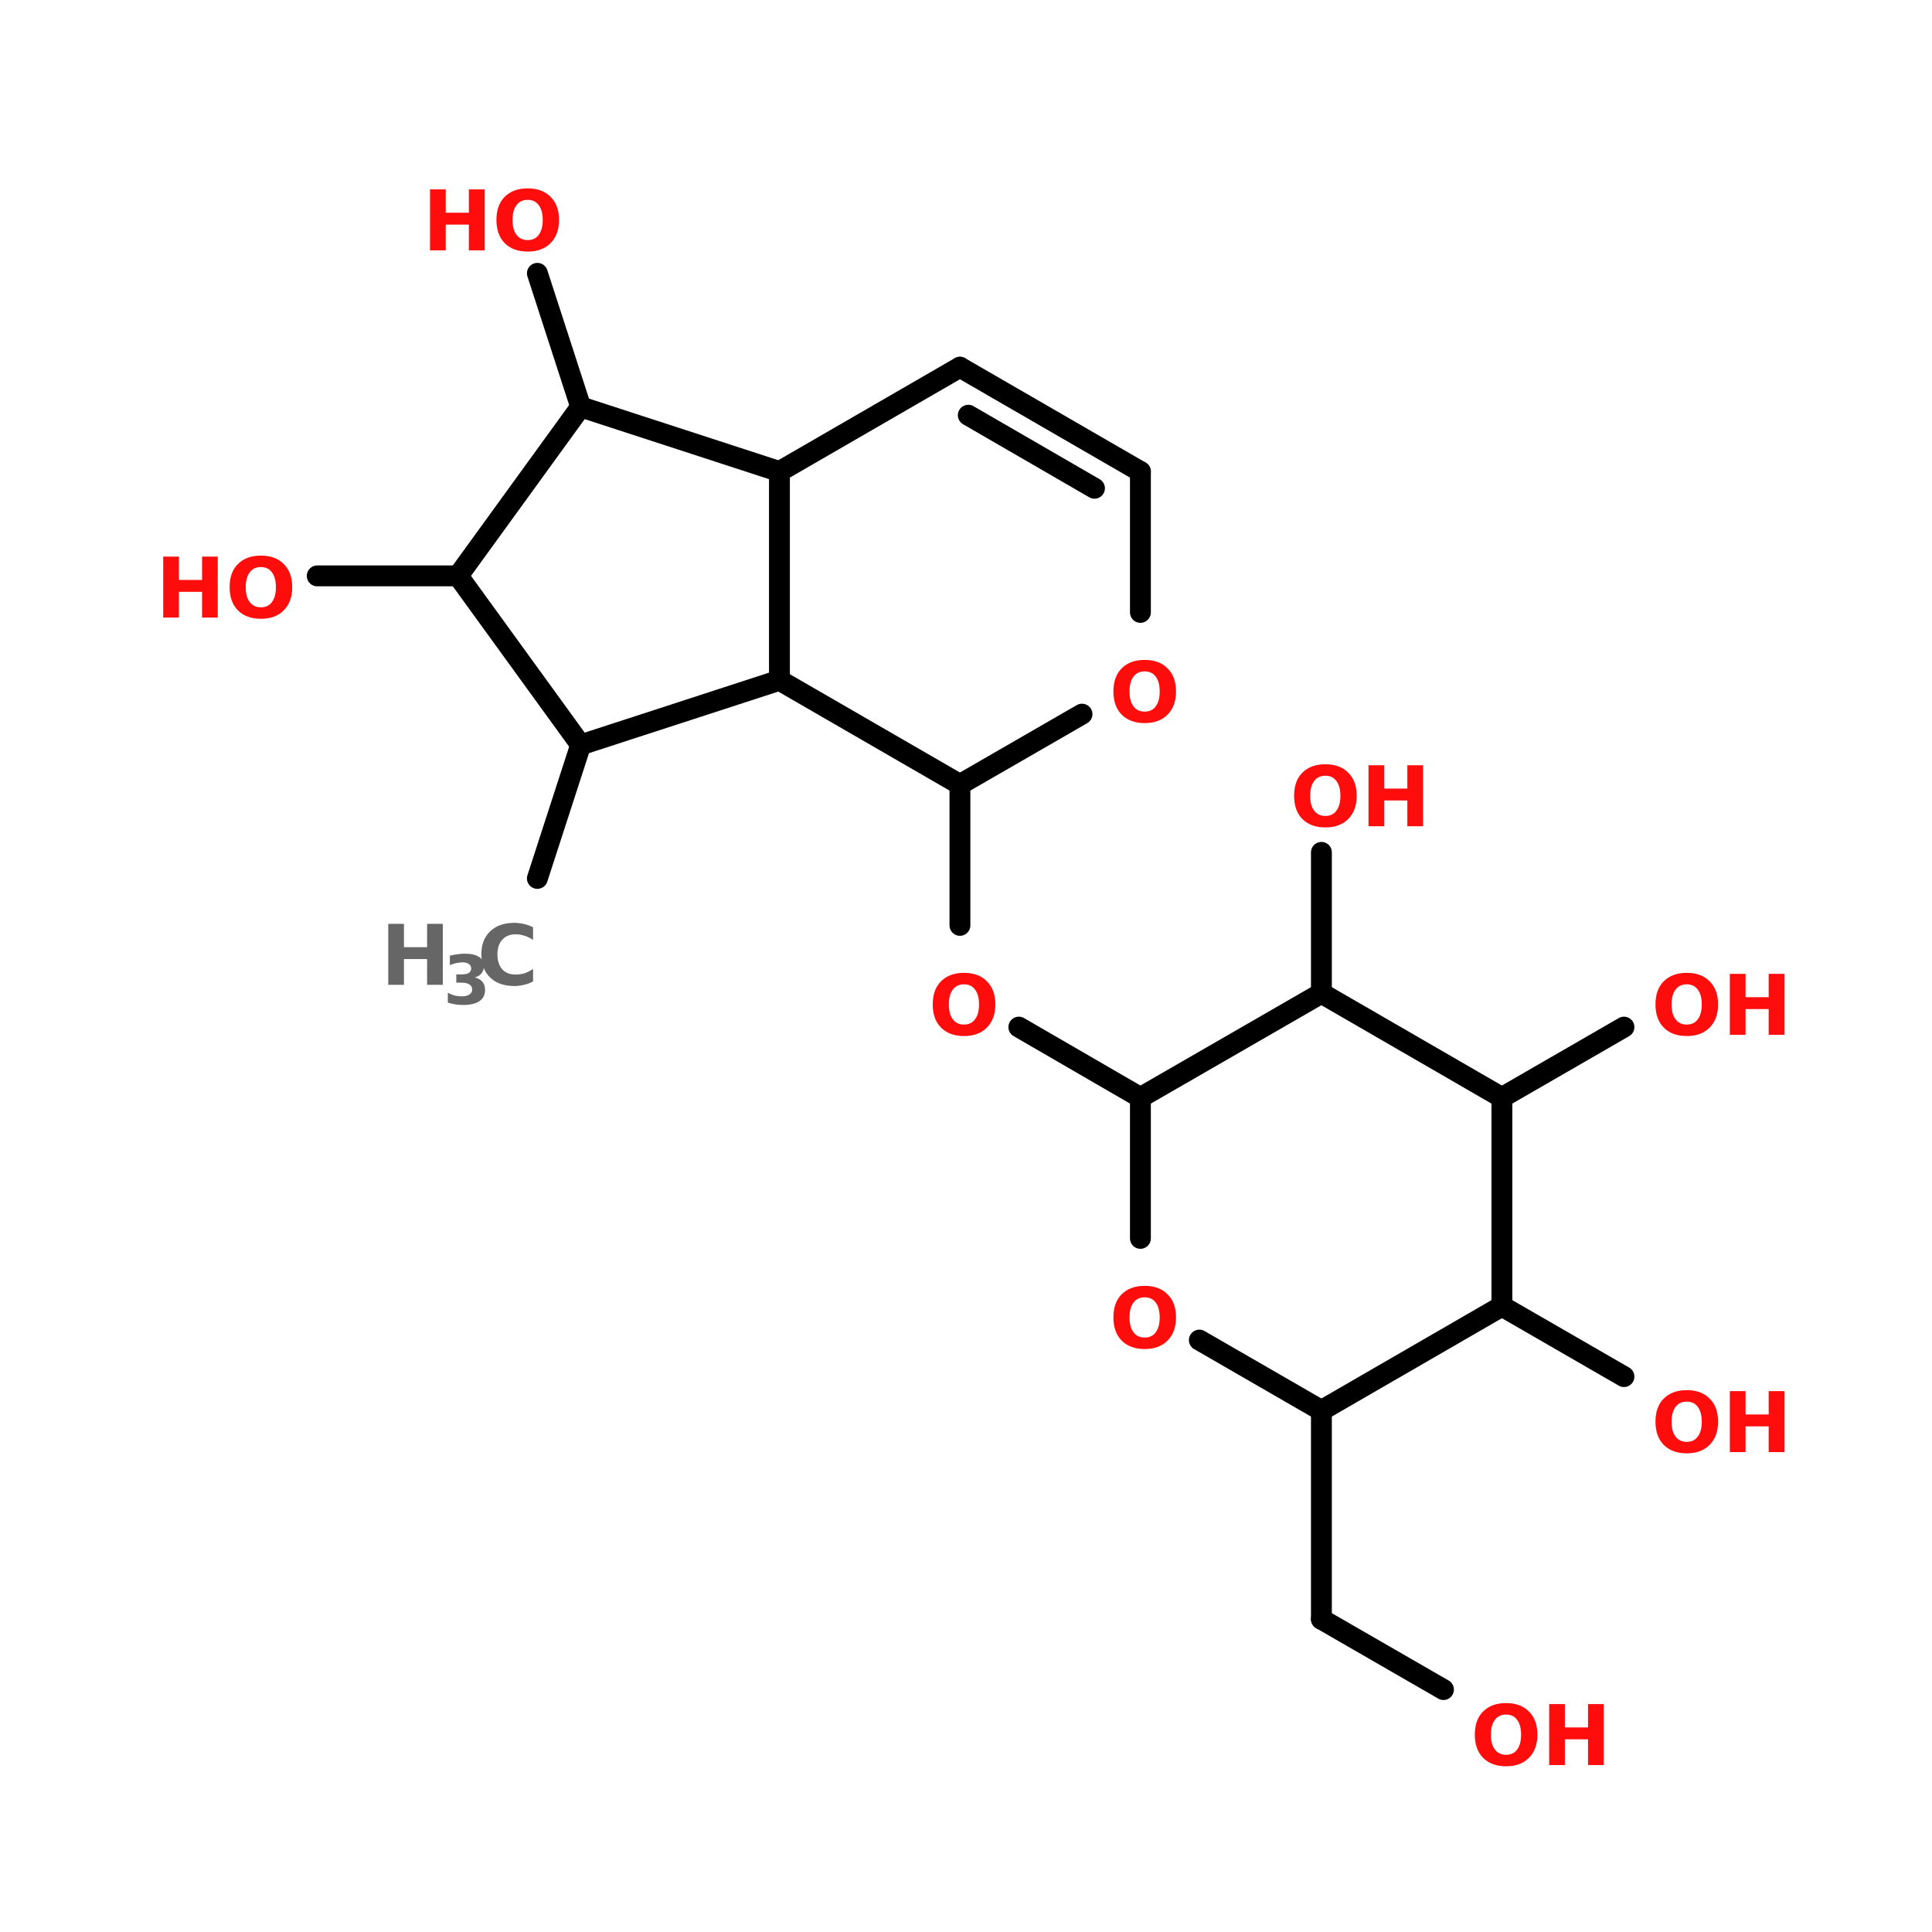 <?xml version="1.0" encoding="UTF-8"?>
<svg xmlns="http://www.w3.org/2000/svg" xmlns:xlink="http://www.w3.org/1999/xlink" width="150pt" height="150pt" viewBox="0 0 150 150" version="1.1">
<defs>
<g>
<symbol overflow="visible" id="glyph0-0">
<path style="stroke:none;" d="M 0.328 1.141 L 0.328 -4.578 L 3.562 -4.578 L 3.562 1.141 Z M 0.688 0.781 L 3.203 0.781 L 3.203 -4.203 L 0.688 -4.203 Z M 0.688 0.781 "/>
</symbol>
<symbol overflow="visible" id="glyph0-1">
<path style="stroke:none;" d="M 0.594 -4.734 L 1.812 -4.734 L 1.812 -2.922 L 3.609 -2.922 L 3.609 -4.734 L 4.828 -4.734 L 4.828 0 L 3.609 0 L 3.609 -2 L 1.812 -2 L 1.812 0 L 0.594 0 Z M 0.594 -4.734 "/>
</symbol>
<symbol overflow="visible" id="glyph0-2">
<path style="stroke:none;" d="M 2.75 -3.922 C 2.383 -3.922 2.098 -3.785 1.891 -3.516 C 1.68 -3.242 1.578 -2.859 1.578 -2.359 C 1.578 -1.859 1.68 -1.473 1.891 -1.203 C 2.098 -0.93 2.383 -0.797 2.75 -0.797 C 3.125 -0.797 3.41 -0.93 3.609 -1.203 C 3.816 -1.473 3.922 -1.859 3.922 -2.359 C 3.922 -2.859 3.816 -3.242 3.609 -3.516 C 3.41 -3.785 3.125 -3.922 2.75 -3.922 Z M 2.75 -4.812 C 3.508 -4.812 4.102 -4.594 4.531 -4.156 C 4.969 -3.727 5.188 -3.129 5.188 -2.359 C 5.188 -1.598 4.969 -1 4.531 -0.562 C 4.102 -0.125 3.508 0.094 2.75 0.094 C 2 0.094 1.406 -0.125 0.969 -0.562 C 0.539 -1 0.328 -1.598 0.328 -2.359 C 0.328 -3.129 0.539 -3.727 0.969 -4.156 C 1.406 -4.594 2 -4.812 2.75 -4.812 Z M 2.75 -4.812 "/>
</symbol>
<symbol overflow="visible" id="glyph0-3">
<path style="stroke:none;" d="M 4.344 -0.266 C 4.125 -0.141 3.891 -0.051 3.641 0 C 3.398 0.062 3.148 0.094 2.891 0.094 C 2.098 0.094 1.473 -0.125 1.016 -0.562 C 0.555 -1.008 0.328 -1.609 0.328 -2.359 C 0.328 -3.117 0.555 -3.719 1.016 -4.156 C 1.473 -4.594 2.098 -4.812 2.891 -4.812 C 3.148 -4.812 3.398 -4.781 3.641 -4.719 C 3.891 -4.664 4.125 -4.582 4.344 -4.469 L 4.344 -3.484 C 4.113 -3.641 3.891 -3.75 3.672 -3.812 C 3.453 -3.883 3.223 -3.922 2.984 -3.922 C 2.547 -3.922 2.203 -3.781 1.953 -3.5 C 1.703 -3.227 1.578 -2.848 1.578 -2.359 C 1.578 -1.867 1.703 -1.484 1.953 -1.203 C 2.203 -0.93 2.547 -0.797 2.984 -0.797 C 3.223 -0.797 3.453 -0.828 3.672 -0.891 C 3.891 -0.961 4.113 -1.078 4.344 -1.234 Z M 4.344 -0.266 "/>
</symbol>
<symbol overflow="visible" id="glyph1-0">
<path style="stroke:none;" d="M 0.266 0.938 L 0.266 -3.719 L 2.891 -3.719 L 2.891 0.938 Z M 0.562 0.641 L 2.609 0.641 L 2.609 -3.422 L 0.562 -3.422 Z M 0.562 0.641 "/>
</symbol>
<symbol overflow="visible" id="glyph1-1">
<path style="stroke:none;" d="M 2.453 -2.062 C 2.711 -2 2.91 -1.883 3.047 -1.719 C 3.18 -1.551 3.25 -1.344 3.25 -1.094 C 3.25 -0.707 3.102 -0.414 2.812 -0.219 C 2.52 -0.02 2.094 0.078 1.531 0.078 C 1.332 0.078 1.133 0.062 0.938 0.031 C 0.738 0 0.547 -0.047 0.359 -0.109 L 0.359 -0.875 C 0.535 -0.781 0.711 -0.707 0.891 -0.656 C 1.078 -0.613 1.258 -0.594 1.438 -0.594 C 1.695 -0.594 1.895 -0.641 2.031 -0.734 C 2.176 -0.828 2.25 -0.957 2.25 -1.125 C 2.25 -1.301 2.176 -1.43 2.031 -1.516 C 1.895 -1.609 1.688 -1.656 1.406 -1.656 L 1.016 -1.656 L 1.016 -2.297 L 1.422 -2.297 C 1.672 -2.297 1.859 -2.332 1.984 -2.406 C 2.109 -2.488 2.172 -2.609 2.172 -2.766 C 2.172 -2.91 2.109 -3.023 1.984 -3.109 C 1.867 -3.191 1.703 -3.234 1.484 -3.234 C 1.328 -3.234 1.164 -3.211 1 -3.172 C 0.844 -3.141 0.68 -3.086 0.516 -3.016 L 0.516 -3.75 C 0.711 -3.801 0.906 -3.836 1.094 -3.859 C 1.289 -3.891 1.477 -3.906 1.656 -3.906 C 2.156 -3.906 2.531 -3.82 2.781 -3.656 C 3.031 -3.5 3.156 -3.254 3.156 -2.922 C 3.156 -2.703 3.094 -2.52 2.969 -2.375 C 2.852 -2.227 2.68 -2.125 2.453 -2.062 Z M 2.453 -2.062 "/>
</symbol>
</g>
</defs>
<g id="surface1">
<path style="fill-rule:nonzero;fill:rgb(0%,0%,0%);fill-opacity:1;stroke-width:4;stroke-linecap:round;stroke-linejoin:miter;stroke:rgb(0%,0%,0%);stroke-opacity:1;stroke-miterlimit:4;" d="M 95.197 168.397 L 103.502 142.797 " transform="matrix(0.405,0,0,0.405,3.167,0)"/>
<path style="fill:none;stroke-width:4;stroke-linecap:round;stroke-linejoin:miter;stroke:rgb(0%,0%,0%);stroke-opacity:1;stroke-miterlimit:4;" d="M 176.203 150.398 L 176.203 177.397 " transform="matrix(0.405,0,0,0.405,3.167,0)"/>
<path style="fill-rule:nonzero;fill:rgb(0%,0%,0%);fill-opacity:1;stroke-width:4;stroke-linecap:round;stroke-linejoin:miter;stroke:rgb(0%,0%,0%);stroke-opacity:1;stroke-miterlimit:4;" d="M 187.498 196.9 L 210.802 210.405 " transform="matrix(0.405,0,0,0.405,3.167,0)"/>
<path style="fill:none;stroke-width:4;stroke-linecap:round;stroke-linejoin:miter;stroke:rgb(0%,0%,0%);stroke-opacity:1;stroke-miterlimit:4;" d="M 245.498 270.402 L 245.498 310.403 " transform="matrix(0.405,0,0,0.405,3.167,0)"/>
<path style="fill-rule:nonzero;fill:rgb(0%,0%,0%);fill-opacity:1;stroke-width:4;stroke-linecap:round;stroke-linejoin:miter;stroke:rgb(0%,0%,0%);stroke-opacity:1;stroke-miterlimit:4;" d="M 245.498 310.403 L 268.899 323.897 " transform="matrix(0.405,0,0,0.405,3.167,0)"/>
<path style="fill-rule:nonzero;fill:rgb(0%,0%,0%);fill-opacity:1;stroke-width:4;stroke-linecap:round;stroke-linejoin:miter;stroke:rgb(0%,0%,0%);stroke-opacity:1;stroke-miterlimit:4;" d="M 280.098 250.396 L 303.499 263.9 " transform="matrix(0.405,0,0,0.405,3.167,0)"/>
<path style="fill-rule:nonzero;fill:rgb(0%,0%,0%);fill-opacity:1;stroke-width:4;stroke-linecap:round;stroke-linejoin:miter;stroke:rgb(0%,0%,0%);stroke-opacity:1;stroke-miterlimit:4;" d="M 280.098 210.405 L 303.499 196.9 " transform="matrix(0.405,0,0,0.405,3.167,0)"/>
<path style="fill:none;stroke-width:4;stroke-linecap:round;stroke-linejoin:miter;stroke:rgb(0%,0%,0%);stroke-opacity:1;stroke-miterlimit:4;" d="M 245.498 190.399 L 245.498 163.4 " transform="matrix(0.405,0,0,0.405,3.167,0)"/>
<path style="fill:none;stroke-width:4;stroke-linecap:round;stroke-linejoin:miter;stroke:rgb(0%,0%,0%);stroke-opacity:1;stroke-miterlimit:4;" d="M 80.005 110.397 L 52.996 110.397 " transform="matrix(0.405,0,0,0.405,3.167,0)"/>
<path style="fill-rule:nonzero;fill:rgb(0%,0%,0%);fill-opacity:1;stroke-width:4;stroke-linecap:round;stroke-linejoin:miter;stroke:rgb(0%,0%,0%);stroke-opacity:1;stroke-miterlimit:4;" d="M 103.502 77.996 L 95.197 52.396 " transform="matrix(0.405,0,0,0.405,3.167,0)"/>
<path style="fill-rule:nonzero;fill:rgb(0%,0%,0%);fill-opacity:1;stroke-width:4;stroke-linecap:round;stroke-linejoin:miter;stroke:rgb(0%,0%,0%);stroke-opacity:1;stroke-miterlimit:4;" d="M 103.502 142.797 L 141.603 130.402 " transform="matrix(0.405,0,0,0.405,3.167,0)"/>
<path style="fill:none;stroke-width:4;stroke-linecap:round;stroke-linejoin:miter;stroke:rgb(0%,0%,0%);stroke-opacity:1;stroke-miterlimit:4;" d="M 141.603 130.402 L 141.603 90.401 " transform="matrix(0.405,0,0,0.405,3.167,0)"/>
<path style="fill-rule:nonzero;fill:rgb(0%,0%,0%);fill-opacity:1;stroke-width:4;stroke-linecap:round;stroke-linejoin:miter;stroke:rgb(0%,0%,0%);stroke-opacity:1;stroke-miterlimit:4;" d="M 141.603 90.401 L 103.502 77.996 " transform="matrix(0.405,0,0,0.405,3.167,0)"/>
<path style="fill-rule:nonzero;fill:rgb(0%,0%,0%);fill-opacity:1;stroke-width:4;stroke-linecap:round;stroke-linejoin:miter;stroke:rgb(0%,0%,0%);stroke-opacity:1;stroke-miterlimit:4;" d="M 103.502 77.996 L 80.005 110.397 " transform="matrix(0.405,0,0,0.405,3.167,0)"/>
<path style="fill-rule:nonzero;fill:rgb(0%,0%,0%);fill-opacity:1;stroke-width:4;stroke-linecap:round;stroke-linejoin:miter;stroke:rgb(0%,0%,0%);stroke-opacity:1;stroke-miterlimit:4;" d="M 80.005 110.397 L 103.502 142.797 " transform="matrix(0.405,0,0,0.405,3.167,0)"/>
<path style="fill-rule:nonzero;fill:rgb(0%,0%,0%);fill-opacity:1;stroke-width:4;stroke-linecap:round;stroke-linejoin:miter;stroke:rgb(0%,0%,0%);stroke-opacity:1;stroke-miterlimit:4;" d="M 141.603 130.402 L 176.203 150.398 " transform="matrix(0.405,0,0,0.405,3.167,0)"/>
<path style="fill-rule:nonzero;fill:rgb(0%,0%,0%);fill-opacity:1;stroke-width:4;stroke-linecap:round;stroke-linejoin:miter;stroke:rgb(0%,0%,0%);stroke-opacity:1;stroke-miterlimit:4;" d="M 176.203 150.398 L 199.603 136.903 " transform="matrix(0.405,0,0,0.405,3.167,0)"/>
<path style="fill:none;stroke-width:4;stroke-linecap:round;stroke-linejoin:miter;stroke:rgb(0%,0%,0%);stroke-opacity:1;stroke-miterlimit:4;" d="M 210.802 117.399 L 210.802 90.401 " transform="matrix(0.405,0,0,0.405,3.167,0)"/>
<path style="fill-rule:nonzero;fill:rgb(0%,0%,0%);fill-opacity:1;stroke-width:4;stroke-linecap:round;stroke-linejoin:miter;stroke:rgb(0%,0%,0%);stroke-opacity:1;stroke-miterlimit:4;" d="M 210.802 90.401 L 176.203 70.395 " transform="matrix(0.405,0,0,0.405,3.167,0)"/>
<path style="fill-rule:nonzero;fill:rgb(0%,0%,0%);fill-opacity:1;stroke-width:4;stroke-linecap:round;stroke-linejoin:miter;stroke:rgb(0%,0%,0%);stroke-opacity:1;stroke-miterlimit:4;" d="M 201.996 93.603 L 177.804 79.597 " transform="matrix(0.405,0,0,0.405,3.167,0)"/>
<path style="fill-rule:nonzero;fill:rgb(0%,0%,0%);fill-opacity:1;stroke-width:4;stroke-linecap:round;stroke-linejoin:miter;stroke:rgb(0%,0%,0%);stroke-opacity:1;stroke-miterlimit:4;" d="M 176.203 70.395 L 141.603 90.401 " transform="matrix(0.405,0,0,0.405,3.167,0)"/>
<path style="fill-rule:nonzero;fill:rgb(0%,0%,0%);fill-opacity:1;stroke-width:4;stroke-linecap:round;stroke-linejoin:miter;stroke:rgb(0%,0%,0%);stroke-opacity:1;stroke-miterlimit:4;" d="M 245.498 190.399 L 210.802 210.405 " transform="matrix(0.405,0,0,0.405,3.167,0)"/>
<path style="fill:none;stroke-width:4;stroke-linecap:round;stroke-linejoin:miter;stroke:rgb(0%,0%,0%);stroke-opacity:1;stroke-miterlimit:4;" d="M 210.802 210.405 L 210.802 237.403 " transform="matrix(0.405,0,0,0.405,3.167,0)"/>
<path style="fill-rule:nonzero;fill:rgb(0%,0%,0%);fill-opacity:1;stroke-width:4;stroke-linecap:round;stroke-linejoin:miter;stroke:rgb(0%,0%,0%);stroke-opacity:1;stroke-miterlimit:4;" d="M 222.098 256.897 L 245.498 270.402 " transform="matrix(0.405,0,0,0.405,3.167,0)"/>
<path style="fill-rule:nonzero;fill:rgb(0%,0%,0%);fill-opacity:1;stroke-width:4;stroke-linecap:round;stroke-linejoin:miter;stroke:rgb(0%,0%,0%);stroke-opacity:1;stroke-miterlimit:4;" d="M 245.498 270.402 L 280.098 250.396 " transform="matrix(0.405,0,0,0.405,3.167,0)"/>
<path style="fill:none;stroke-width:4;stroke-linecap:round;stroke-linejoin:miter;stroke:rgb(0%,0%,0%);stroke-opacity:1;stroke-miterlimit:4;" d="M 280.098 250.396 L 280.098 210.405 " transform="matrix(0.405,0,0,0.405,3.167,0)"/>
<path style="fill-rule:nonzero;fill:rgb(0%,0%,0%);fill-opacity:1;stroke-width:4;stroke-linecap:round;stroke-linejoin:miter;stroke:rgb(0%,0%,0%);stroke-opacity:1;stroke-miterlimit:4;" d="M 280.098 210.405 L 245.498 190.399 " transform="matrix(0.405,0,0,0.405,3.167,0)"/>
<g style="fill:rgb(100%,4.706%,4.706%);fill-opacity:1;">
  <use xlink:href="#glyph0-1" x="32.793" y="19.438"/>
</g>
<g style="fill:rgb(100%,4.706%,4.706%);fill-opacity:1;">
  <use xlink:href="#glyph0-2" x="38.215" y="19.438"/>
</g>
<g style="fill:rgb(100%,4.706%,4.706%);fill-opacity:1;">
  <use xlink:href="#glyph0-1" x="12.078" y="47.949"/>
</g>
<g style="fill:rgb(100%,4.706%,4.706%);fill-opacity:1;">
  <use xlink:href="#glyph0-2" x="17.5" y="47.949"/>
</g>
<g style="fill:rgb(100%,4.706%,4.706%);fill-opacity:1;">
  <use xlink:href="#glyph0-2" x="100.145" y="64.148"/>
</g>
<g style="fill:rgb(100%,4.706%,4.706%);fill-opacity:1;">
  <use xlink:href="#glyph0-1" x="105.656" y="64.148"/>
</g>
<g style="fill:rgb(100%,4.706%,4.706%);fill-opacity:1;">
  <use xlink:href="#glyph0-2" x="128.203" y="80.344"/>
</g>
<g style="fill:rgb(100%,4.706%,4.706%);fill-opacity:1;">
  <use xlink:href="#glyph0-1" x="133.711" y="80.344"/>
</g>
<g style="fill:rgb(100%,4.706%,4.706%);fill-opacity:1;">
  <use xlink:href="#glyph0-2" x="128.203" y="112.742"/>
</g>
<g style="fill:rgb(100%,4.706%,4.706%);fill-opacity:1;">
  <use xlink:href="#glyph0-1" x="133.711" y="112.742"/>
</g>
<g style="fill:rgb(100%,4.706%,4.706%);fill-opacity:1;">
  <use xlink:href="#glyph0-2" x="114.176" y="137.039"/>
</g>
<g style="fill:rgb(100%,4.706%,4.706%);fill-opacity:1;">
  <use xlink:href="#glyph0-1" x="119.684" y="137.039"/>
</g>
<g style="fill:rgb(100%,4.706%,4.706%);fill-opacity:1;">
  <use xlink:href="#glyph0-2" x="86.117" y="104.645"/>
</g>
<g style="fill:rgb(40%,40%,40%);fill-opacity:1;">
  <use xlink:href="#glyph0-1" x="29.551" y="76.461"/>
</g>
<g style="fill:rgb(40%,40%,40%);fill-opacity:1;">
  <use xlink:href="#glyph1-1" x="34.41" y="77.949"/>
</g>
<g style="fill:rgb(40%,40%,40%);fill-opacity:1;">
  <use xlink:href="#glyph0-3" x="37.043" y="76.461"/>
</g>
<g style="fill:rgb(100%,4.706%,4.706%);fill-opacity:1;">
  <use xlink:href="#glyph0-2" x="72.09" y="80.344"/>
</g>
<g style="fill:rgb(100%,4.706%,4.706%);fill-opacity:1;">
  <use xlink:href="#glyph0-2" x="86.117" y="56.047"/>
</g>
</g>
</svg>
